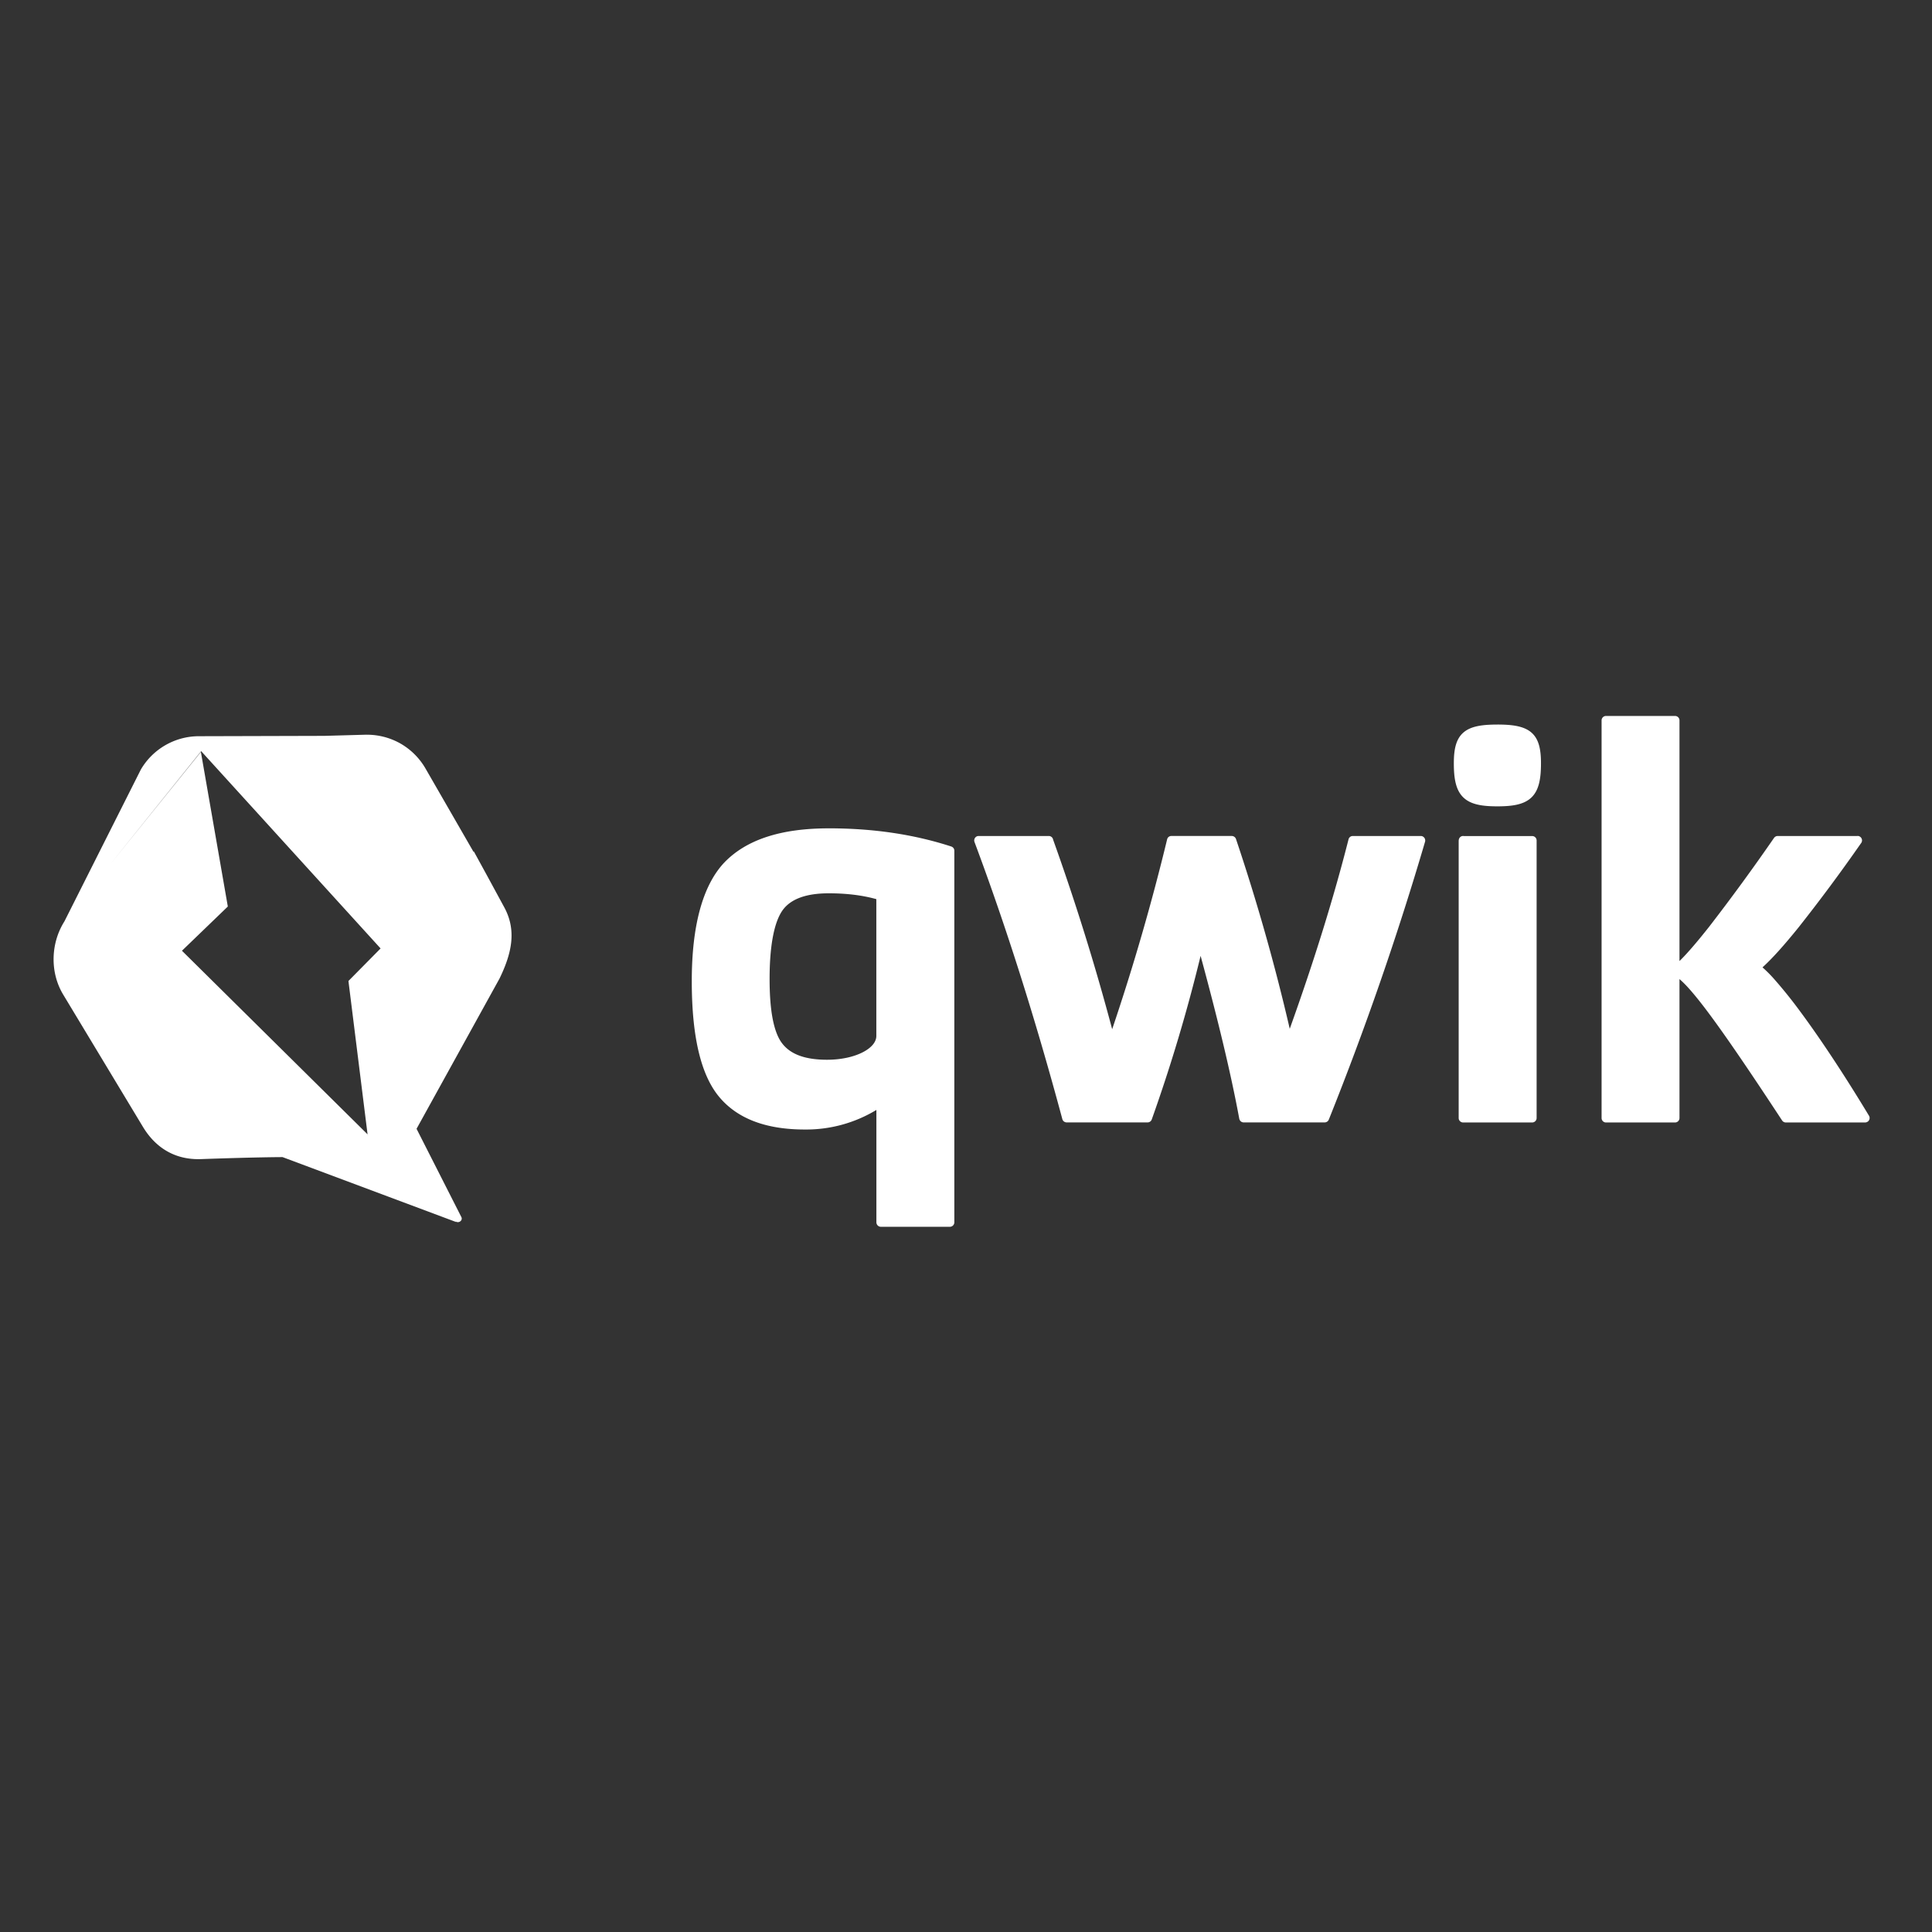 <svg xmlns="http://www.w3.org/2000/svg" width="1em" height="1em" viewBox="0 0 128 128"><rect x="0" y="0" width="128" height="128" fill="#333333" stroke="none"/><path fill="white" d="M106.402 47.434a.293.293 0 0 0-.293.296v26.344c0 .16.13.293.293.293h4.575a.293.293 0 0 0 .293-.293v-9.207q.198.168.46.442c.387.414.868 1 1.45 1.78c1.168 1.563 2.75 3.888 4.886 7.141a.3.3 0 0 0 .25.137h5.254a.3.3 0 0 0 .149-.043a.27.27 0 0 0 .11-.11a.29.29 0 0 0-.005-.296c-1.73-2.867-3.293-5.2-4.554-6.902a31 31 0 0 0-1.657-2.07a9 9 0 0 0-.843-.856q.937-.846 2.402-2.664c1.426-1.805 2.8-3.656 4.113-5.543a.3.3 0 0 0 .074-.153a.27.27 0 0 0-.02-.167a.27.27 0 0 0-.109-.13a.26.26 0 0 0-.16-.05h-.004v.004h-5.289a.3.3 0 0 0-.242.125a136 136 0 0 1-4.308 5.898c-.829 1.047-1.477 1.797-1.957 2.262V47.73a.293.293 0 0 0-.293-.296zm-7.195.57c-1.004 0-1.754.105-2.242.52c-.504.43-.645 1.12-.645 2.046c0 1.032.137 1.785.63 2.262c.491.473 1.25.59 2.257.59c1.004 0 1.766-.117 2.258-.59c.492-.477.629-1.23.629-2.262c0-.925-.14-1.617-.645-2.047c-.488-.414-1.242-.52-2.242-.52m-74.93.672l-2.793.078l-8.332.023a4.46 4.46 0 0 0-3.82 2.207L4.27 61.04l.007-.01c-.917 1.44-.983 3.368-.101 4.846l5.289 8.773c.808 1.344 2.078 2.207 3.851 2.145c3.75-.133 5.403-.133 5.403-.133l11.511 4.305l-.066-.067c.203.192.531-.039.395-.28l-2.961-5.833l5.496-9.953c.836-1.719 1.133-3.223.308-4.734l-1.168-2.153l-.605-1.105l-.238-.434l-.02.028l-3.183-5.524a4.5 4.5 0 0 0-1.653-1.648a4.5 4.5 0 0 0-2.258-.586m-10.949 1.09l11.887 13.07l-2.13 2.156l1.267 10.16l-12.297-12.164l3.039-2.93l-1.785-10.242L7.33 57.23zm41.578 5.113c-3.133 0-5.46.73-6.941 2.289l-.004.004c-1.445 1.558-2.129 4.246-2.129 7.828c0 3.574.57 6.152 1.79 7.64c1.23 1.497 3.163 2.192 5.698 2.192a8.97 8.97 0 0 0 4.743-1.297v7.445a.3.3 0 0 0 .296.297h4.57a.297.297 0 0 0 .298-.297V56.363a.3.3 0 0 0-.055-.175a.34.34 0 0 0-.149-.106c-2.48-.805-5.175-1.203-8.117-1.203m9.934.508a.3.3 0 0 0-.137.031a.3.3 0 0 0-.156.227a.3.3 0 0 0 .016.14c2.082 5.567 4.023 11.676 5.82 18.36a.3.3 0 0 0 .105.156q.084.06.18.062h5.36a.295.295 0 0 0 .28-.199a109 109 0 0 0 3.235-10.836c1.145 4.215 2.008 7.797 2.562 10.793q.024.105.106.176a.3.3 0 0 0 .187.066h5.364a.3.3 0 0 0 .164-.05a.3.3 0 0 0 .11-.133a205 205 0 0 0 6.378-18.414a.3.3 0 0 0 .004-.137a.24.24 0 0 0-.055-.125a.3.3 0 0 0-.101-.086a.3.3 0 0 0-.133-.031h-4.496a.3.3 0 0 0-.184.058a.3.3 0 0 0-.105.164c-.973 3.829-2.262 8-3.895 12.551a135 135 0 0 0-3.562-12.574a.3.3 0 0 0-.281-.2h-3.997a.285.285 0 0 0-.285.227a148 148 0 0 1-3.64 12.575a156 156 0 0 0-3.914-12.563a.27.27 0 0 0-.102-.172a.28.28 0 0 0-.188-.066zm32.144.004a.3.3 0 0 0-.125.004a.3.3 0 0 0-.113.062a.3.3 0 0 0-.074.102a.3.3 0 0 0-.027.12v.005h-.004v18.39c0 .16.132.293.296.293h4.57a.296.296 0 0 0 .298-.293v-18.39a.293.293 0 0 0-.297-.293zm-42.078 3.793c1.147 0 2.197.121 3.153.386v9.067c0 .36-.27.746-.868 1.062c-.586.309-1.425.512-2.398.512c-1.504 0-2.434-.387-2.965-1.074c-.27-.344-.48-.86-.625-1.578q-.215-1.07-.215-2.704c0-1.156.082-2.113.235-2.882c.152-.766.375-1.325.644-1.692c.531-.715 1.528-1.097 3.04-1.097M24.375 75.195v.026l-.012.002v-.012z"/></svg>